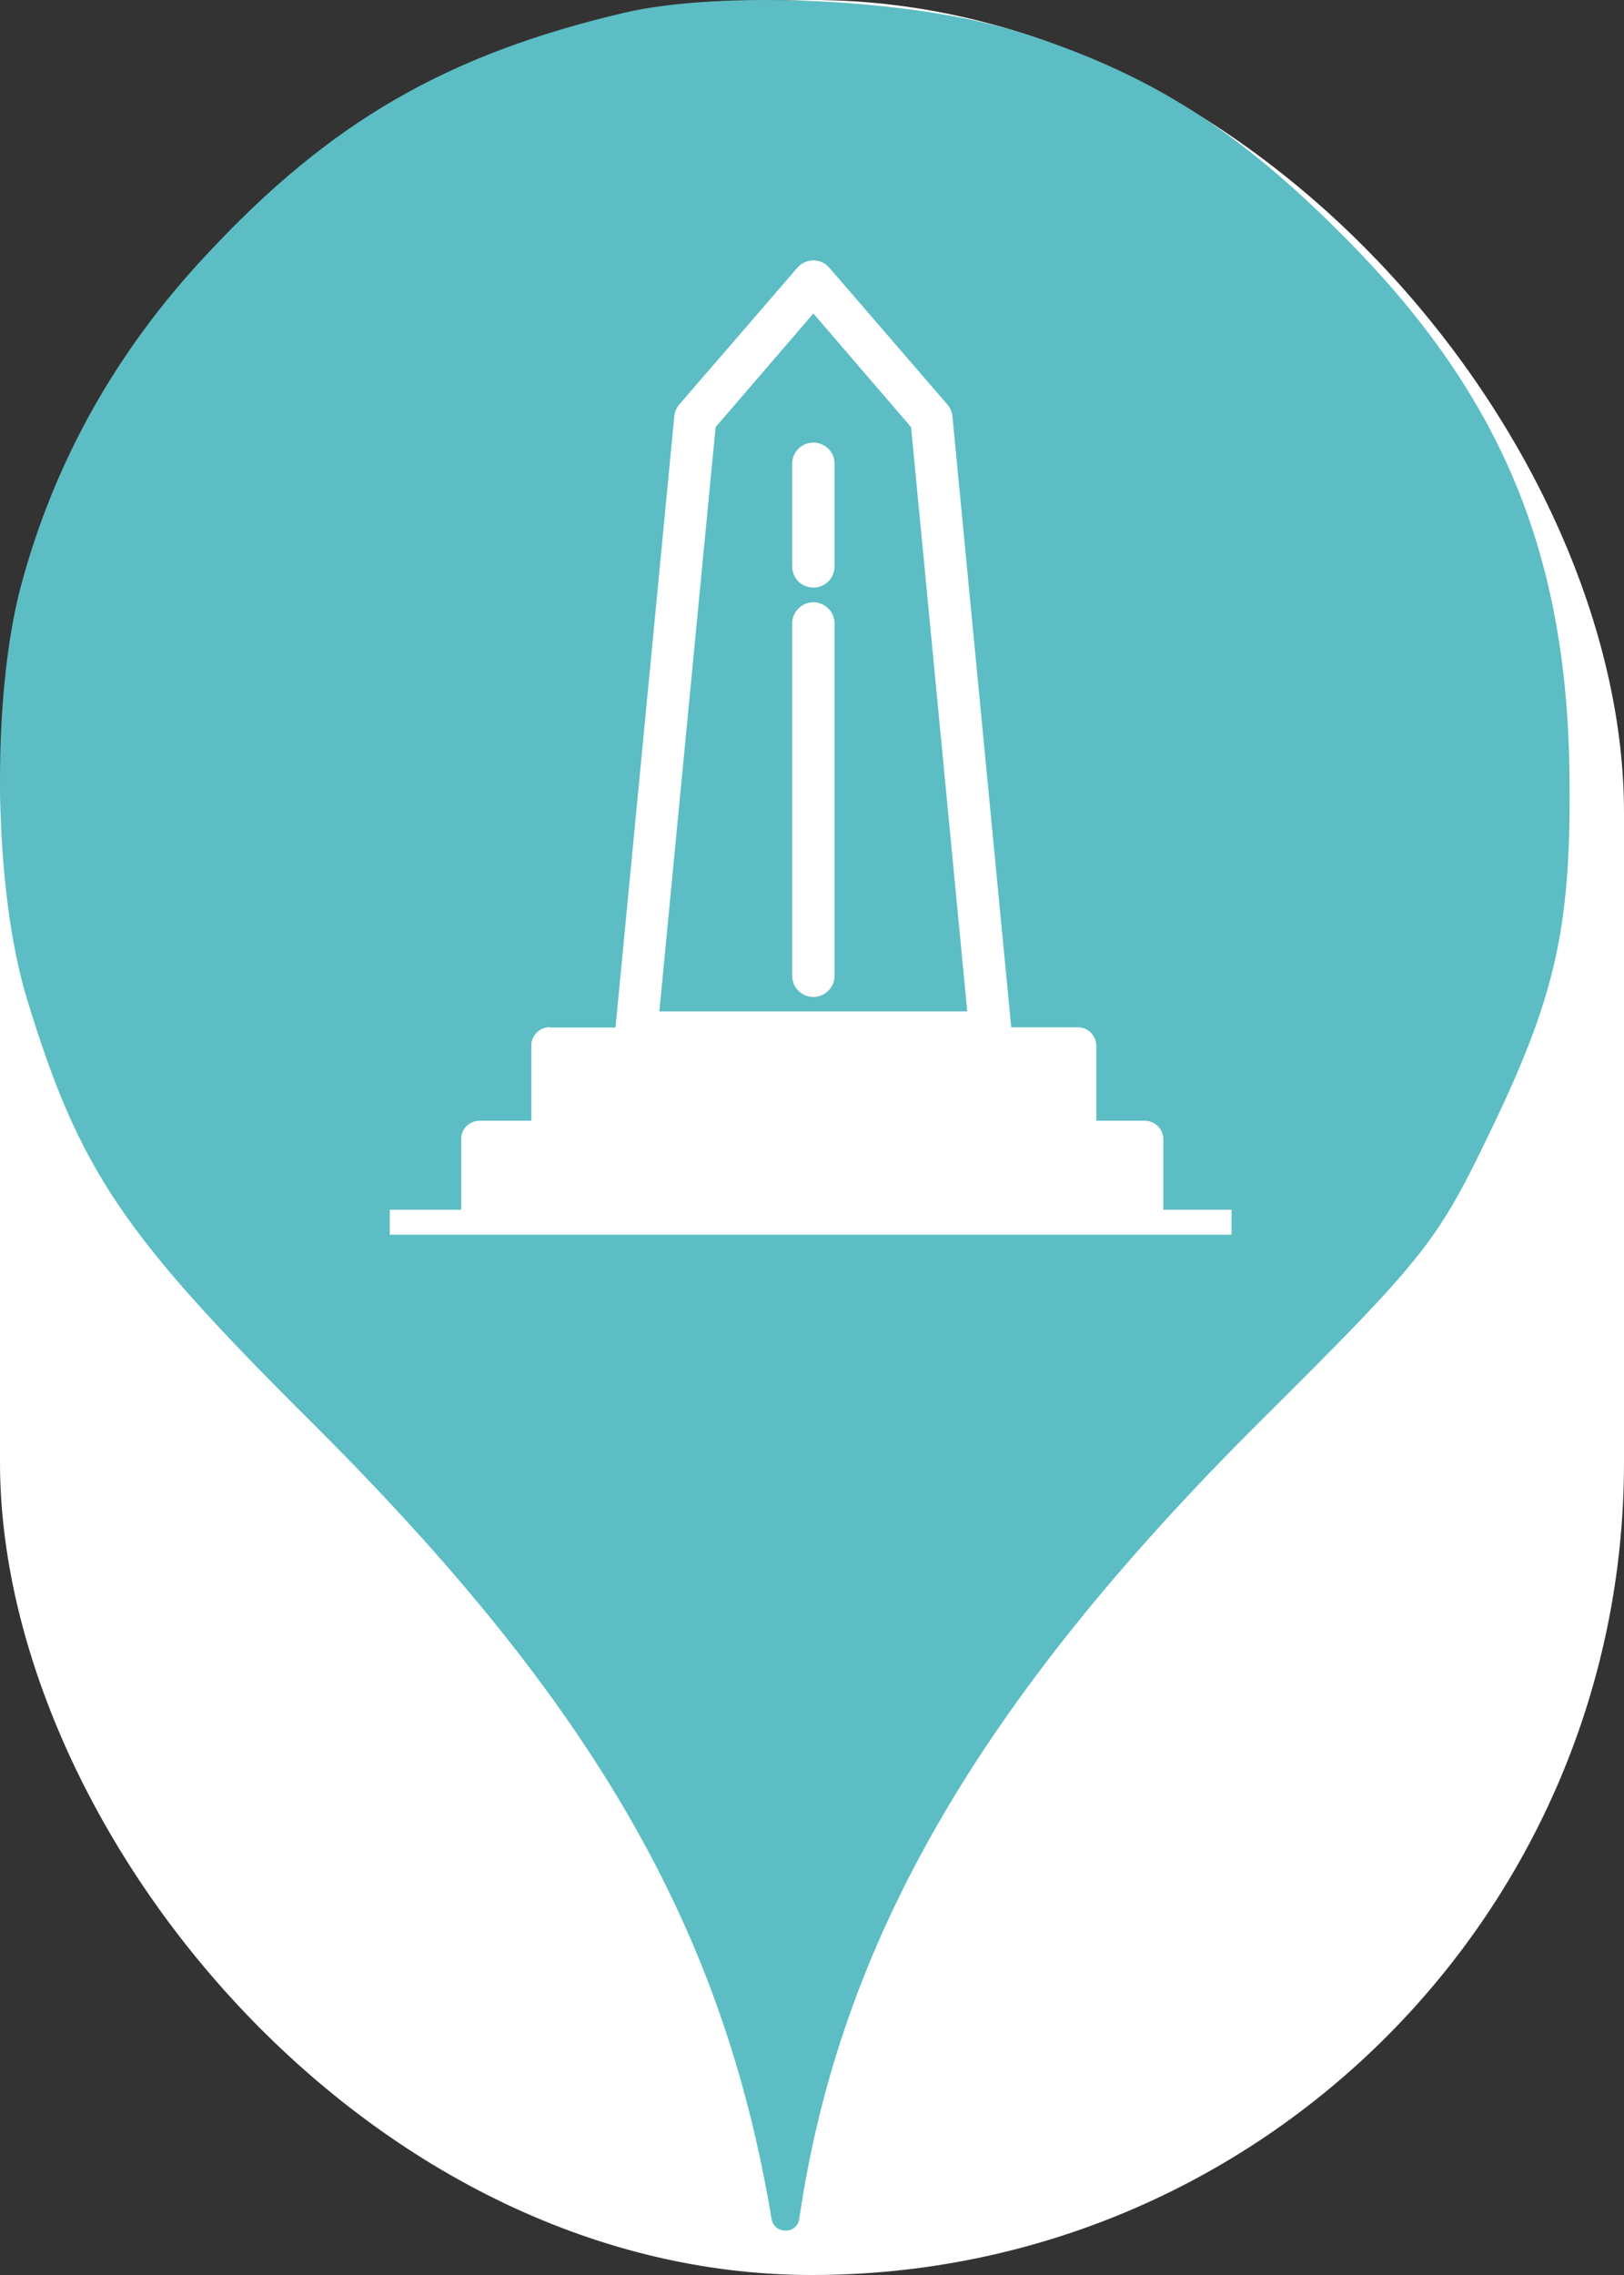 <svg xmlns="http://www.w3.org/2000/svg" viewBox="0 0 25 35" height="35" width="25"><rect x="0" y="0" width="25" height="35" fill="#333333" stroke="none"/><title>monument 1.svg</title><rect fill="none" x="0" y="0" width="25" height="35"></rect><rect x="0" y="0" width="25" height="35" rx="12.5" ry="12.5" fill="#ffffff"></rect><path fill="#5cbdc4" transform="translate(0 0)" d="M3.184 3.913C5.086 1.869 6.882 0.838 9.602 0.198C11.113 -0.158 14.046 -0.016 15.646 0.482C17.655 1.104 19.042 1.975 20.713 3.664C23.131 6.1 24.144 8.553 24.162 12.037C24.18 14.331 23.931 15.38 22.882 17.531C22.117 19.113 21.886 19.398 19.38 21.886C15.06 26.189 12.926 29.886 12.304 34.135C12.27 34.379 11.918 34.378 11.877 34.135C11.131 29.655 9.122 26.189 4.82 21.904C1.886 18.989 1.229 18.011 0.429 15.415C-0.105 13.709 -0.14 10.758 0.322 9.015C0.837 7.095 1.797 5.389 3.184 3.913ZM11.016 6.571L12.521 4.823L14.025 6.571L14.89 15.56H10.15L11.016 6.571ZM12.29 6.904C12.229 6.965 12.195 7.048 12.195 7.135V8.714C12.195 8.801 12.229 8.884 12.29 8.945C12.352 9.006 12.435 9.04 12.521 9.04C12.607 9.04 12.69 9.006 12.752 8.945C12.813 8.884 12.847 8.801 12.847 8.714V7.135C12.847 7.048 12.813 6.965 12.752 6.904C12.69 6.843 12.607 6.809 12.521 6.809C12.435 6.809 12.352 6.843 12.29 6.904ZM12.29 9.362C12.229 9.423 12.195 9.506 12.195 9.592V15.012C12.195 15.098 12.229 15.181 12.29 15.242C12.352 15.304 12.435 15.338 12.521 15.338C12.607 15.338 12.69 15.304 12.752 15.242C12.813 15.181 12.847 15.098 12.847 15.012V9.592C12.847 9.506 12.813 9.423 12.752 9.362C12.69 9.3 12.607 9.266 12.521 9.266C12.435 9.266 12.352 9.3 12.29 9.362ZM9.475 15.808H8.466L8.461 15.803C8.386 15.803 8.315 15.833 8.262 15.886C8.209 15.939 8.179 16.01 8.179 16.085V17.242H7.382C7.307 17.242 7.235 17.272 7.182 17.325C7.128 17.378 7.099 17.45 7.099 17.525V18.611H6V18.995H18.958V18.611H17.908V17.525C17.908 17.451 17.878 17.379 17.825 17.326C17.772 17.273 17.701 17.243 17.626 17.242H16.877V16.085C16.875 16.011 16.845 15.94 16.793 15.887C16.74 15.835 16.669 15.806 16.595 15.805H15.567L14.662 6.406C14.656 6.338 14.629 6.274 14.584 6.223L12.766 4.118C12.71 4.053 12.63 4.013 12.544 4.007C12.459 4.001 12.374 4.029 12.309 4.085L12.272 4.122L10.457 6.223C10.41 6.277 10.383 6.345 10.379 6.416L9.475 15.808Z"></path></svg>
